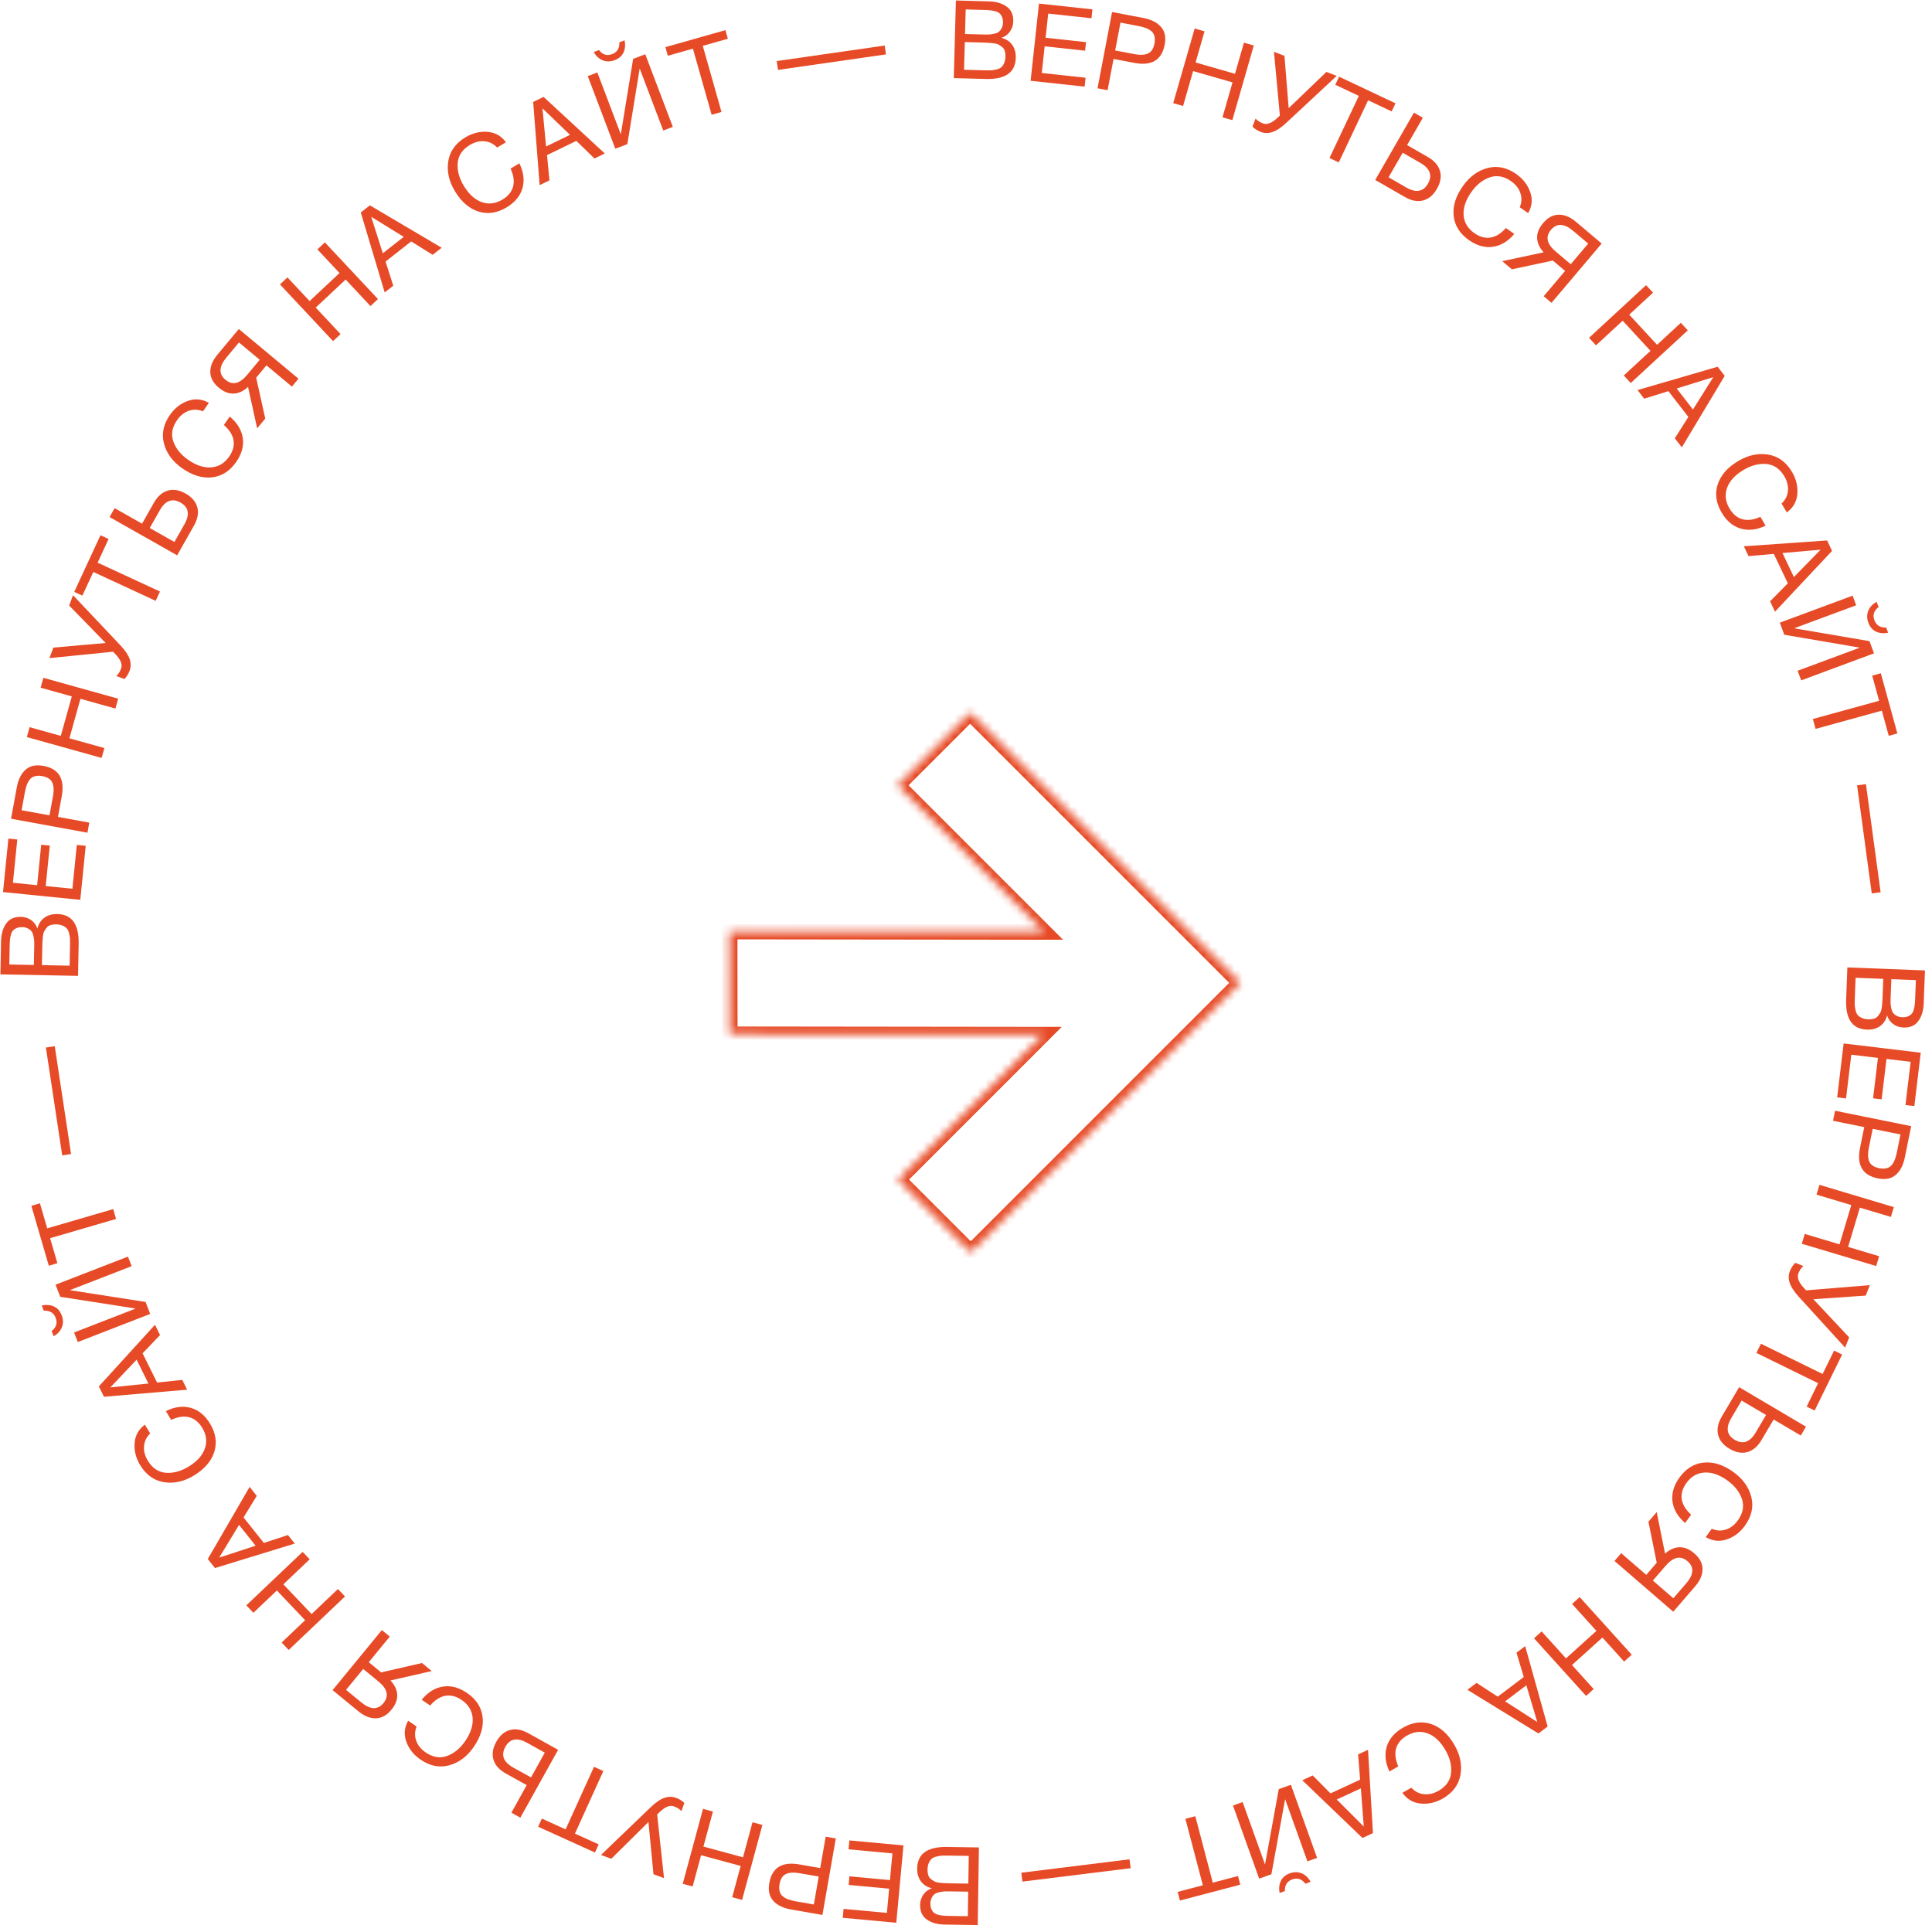 <svg width="248" height="248" viewBox="0 0 248 248" fill="none" xmlns="http://www.w3.org/2000/svg">
<mask id="path-1-inside-1" fill="white">
<path fill-rule="evenodd" clip-rule="evenodd" d="M93.675 132.763L93.659 119.577L134.038 119.626L115.214 100.802L124.526 91.489L159.199 126.162L149.887 135.475L149.887 135.474L124.61 160.751L115.275 151.416L133.88 132.811L93.675 132.763Z"/>
</mask>
<path d="M93.659 119.577L93.66 118.577L92.658 118.576L92.659 119.578L93.659 119.577ZM93.675 132.763L92.675 132.764L92.676 133.762L93.674 133.763L93.675 132.763ZM134.038 119.626L134.037 120.626L136.455 120.629L134.745 118.919L134.038 119.626ZM115.214 100.802L114.507 100.095L113.8 100.802L114.507 101.509L115.214 100.802ZM124.526 91.489L125.234 90.782L124.526 90.075L123.819 90.782L124.526 91.489ZM159.199 126.162L159.906 126.869L160.613 126.162L159.906 125.455L159.199 126.162ZM149.887 135.475L149.18 136.182L149.887 136.889L150.594 136.182L149.887 135.475ZM149.887 135.474L150.594 134.767L149.887 134.06L149.179 134.767L149.887 135.474ZM124.61 160.751L123.903 161.458L124.61 162.165L125.317 161.458L124.61 160.751ZM115.275 151.416L114.568 150.709L113.861 151.416L114.568 152.123L115.275 151.416ZM133.88 132.811L134.587 133.519L136.291 131.814L133.881 131.811L133.88 132.811ZM92.659 119.578L92.675 132.764L94.675 132.762L94.659 119.576L92.659 119.578ZM134.039 118.626L93.66 118.577L93.658 120.577L134.037 120.626L134.039 118.626ZM134.745 118.919L115.921 100.095L114.507 101.509L133.331 120.333L134.745 118.919ZM115.921 101.509L125.234 92.197L123.819 90.782L114.507 100.095L115.921 101.509ZM123.819 92.197L158.492 126.869L159.906 125.455L125.234 90.782L123.819 92.197ZM158.492 125.455L149.18 134.767L150.594 136.182L159.906 126.869L158.492 125.455ZM150.594 134.767L150.594 134.767L149.179 136.181L149.18 136.182L150.594 134.767ZM125.317 161.458L150.594 136.181L149.179 134.767L123.903 160.044L125.317 161.458ZM114.568 152.123L123.903 161.458L125.317 160.044L115.982 150.709L114.568 152.123ZM133.172 132.104L114.568 150.709L115.982 152.123L134.587 133.519L133.172 132.104ZM93.674 133.763L133.878 133.811L133.881 131.811L93.676 131.763L93.674 133.763Z" fill="#E74A26" mask="url(#path-1-inside-1)"/>
<path d="M247.098 124.567L246.934 128.82C246.898 129.734 246.669 130.482 246.245 131.063C245.82 131.654 245.179 131.933 244.321 131.9C243.827 131.881 243.389 131.728 243.007 131.443C242.635 131.167 242.378 130.802 242.237 130.348C242.073 130.958 241.766 131.418 241.315 131.728C240.864 132.046 240.307 132.193 239.645 132.167C237.77 132.095 236.882 130.8 236.979 128.282L237.137 124.183L247.098 124.567ZM245.929 125.811L242.781 125.69L242.69 128.054C242.68 128.324 242.675 128.553 242.677 128.74C242.689 128.936 242.717 129.157 242.764 129.402C242.811 129.646 242.883 129.841 242.98 129.984C243.086 130.138 243.24 130.27 243.441 130.381C243.642 130.5 243.887 130.566 244.176 130.577C244.465 130.588 244.709 130.551 244.909 130.465C245.117 130.38 245.276 130.274 245.383 130.147C245.5 130.021 245.591 129.842 245.656 129.611C245.721 129.39 245.761 129.186 245.778 129C245.803 128.823 245.822 128.59 245.833 128.301L245.929 125.811ZM241.746 125.65L238.193 125.512L238.091 128.142C238.079 128.469 238.073 128.735 238.074 128.94C238.085 129.146 238.118 129.376 238.174 129.631C238.229 129.894 238.314 130.103 238.43 130.257C238.555 130.411 238.732 130.544 238.961 130.656C239.199 130.768 239.486 130.83 239.822 130.843C240.102 130.854 240.346 130.826 240.554 130.759C240.762 130.702 240.929 130.592 241.057 130.429C241.184 130.275 241.288 130.125 241.369 129.978C241.449 129.841 241.508 129.638 241.546 129.369C241.585 129.099 241.607 128.89 241.613 128.741C241.628 128.592 241.641 128.364 241.653 128.056L241.746 125.65Z" fill="#E74A26"/>
<path d="M245.733 141.984L244.593 141.847L245.259 136.301L242.159 135.929L241.536 141.114L240.438 140.982L241.061 135.797L237.641 135.387L236.967 141.002L235.827 140.866L236.658 133.943L246.555 135.131L245.733 141.984Z" fill="#E74A26"/>
<path d="M245.327 144.559L244.512 148.579C244.31 149.576 243.921 150.321 243.345 150.814C242.778 151.309 242.01 151.458 241.04 151.261C239.074 150.863 238.316 149.552 238.766 147.329L239.303 144.681L235.296 143.869L235.557 142.579L245.327 144.559ZM243.954 145.623L240.387 144.901L239.883 147.384C239.743 148.079 239.761 148.645 239.939 149.081C240.125 149.528 240.552 149.819 241.219 149.955C241.595 150.031 241.919 150.03 242.191 149.952C242.463 149.883 242.682 149.741 242.849 149.528C243.016 149.314 243.144 149.083 243.232 148.834C243.33 148.587 243.415 148.285 243.487 147.929L243.954 145.623Z" fill="#E74A26"/>
<path d="M240.836 162.514L231.288 159.653L231.666 158.392L236.131 159.731L237.642 154.688L233.177 153.35L233.554 152.089L243.103 154.951L242.725 156.211L238.742 155.018L237.231 160.06L241.214 161.254L240.836 162.514Z" fill="#E74A26"/>
<path d="M231.837 165.635L240.024 164.968L239.492 166.308L232.771 166.774L237.365 171.67L236.844 172.984L230.895 166.452C230.28 165.776 229.891 165.175 229.728 164.648C229.562 164.13 229.574 163.633 229.763 163.156C229.928 162.739 230.158 162.389 230.452 162.104L231.493 162.517C231.237 162.706 231.021 163.022 230.846 163.465C230.642 163.977 230.885 164.605 231.574 165.35L231.837 165.635Z" fill="#E74A26"/>
<path d="M232.937 181.062L231.907 180.557L233.38 177.553L225.461 173.669L226.041 172.487L233.959 176.371L235.433 173.367L236.464 173.873L232.937 181.062Z" fill="#E74A26"/>
<path d="M222.006 185.969C221.202 185.495 220.713 184.891 220.539 184.16C220.367 183.44 220.528 182.663 221.022 181.827L223.244 178.066L231.826 183.136L231.157 184.269L227.673 182.212L226.121 184.839C225.622 185.683 225.013 186.201 224.292 186.393C223.58 186.59 222.818 186.449 222.006 185.969ZM222.682 184.824C223.735 185.446 224.632 185.13 225.372 183.877L226.697 181.635L223.563 179.783L222.238 182.025C221.498 183.279 221.646 184.212 222.682 184.824Z" fill="#E74A26"/>
<path d="M216.309 195.5C215.353 194.672 214.811 193.74 214.684 192.704C214.559 191.681 214.859 190.667 215.586 189.66C216.416 188.51 217.453 187.871 218.696 187.744C219.946 187.622 221.219 188.028 222.513 188.962C223.724 189.836 224.487 190.9 224.803 192.152C225.121 193.418 224.849 194.649 223.985 195.844C223.368 196.699 222.594 197.286 221.662 197.603C220.731 197.921 219.829 197.823 218.957 197.308L219.728 196.241C220.345 196.503 220.948 196.535 221.538 196.34C222.136 196.15 222.651 195.756 223.082 195.158C223.732 194.257 223.906 193.347 223.604 192.426C223.296 191.513 222.676 190.721 221.746 190.049C220.716 189.306 219.732 188.964 218.792 189.022C217.852 189.08 217.079 189.529 216.473 190.369C215.975 191.058 215.776 191.749 215.875 192.441C215.981 193.14 216.382 193.803 217.079 194.433L216.309 195.5Z" fill="#E74A26"/>
<path d="M212.668 200.6L211.599 195.328L212.661 194.099L213.734 199.43C214.331 198.897 214.949 198.624 215.59 198.61C216.231 198.597 216.862 198.858 217.484 199.395C218.183 200 218.536 200.669 218.543 201.403C218.551 202.15 218.232 202.898 217.585 203.646L214.784 206.887L207.242 200.37L208.102 199.374L211.322 202.157L212.668 200.6ZM212.17 202.889L214.797 205.159L216.444 203.253C217.433 202.109 217.49 201.158 216.614 200.402C215.738 199.645 214.806 199.839 213.818 200.983L212.17 202.889Z" fill="#E74A26"/>
<path d="M203.596 217.697L196.915 210.299L197.892 209.417L201.016 212.877L204.923 209.349L201.799 205.889L202.775 205.007L209.456 212.405L208.479 213.287L205.693 210.201L201.786 213.729L204.573 216.815L203.596 217.697Z" fill="#E74A26"/>
<path d="M197.478 222.516L188.363 216.91L189.536 216.023L192.258 217.791L195.598 215.268L194.662 212.149L195.779 211.305L198.662 221.621L197.478 222.516ZM193.204 218.393L197.333 221.046L195.929 216.333L193.204 218.393Z" fill="#E74A26"/>
<path d="M178.351 227.397C177.819 226.249 177.708 225.177 178.017 224.18C178.323 223.196 179.014 222.395 180.089 221.775C181.319 221.067 182.526 220.91 183.712 221.305C184.902 221.707 185.895 222.599 186.692 223.982C187.437 225.277 187.697 226.56 187.471 227.831C187.241 229.116 186.488 230.126 185.21 230.862C184.296 231.389 183.349 231.605 182.369 231.513C181.39 231.42 180.608 230.96 180.024 230.133L181.164 229.476C181.62 229.968 182.157 230.246 182.775 230.31C183.398 230.382 184.029 230.234 184.668 229.866C185.63 229.311 186.163 228.552 186.265 227.589C186.359 226.63 186.119 225.653 185.546 224.658C184.913 223.558 184.156 222.842 183.275 222.509C182.394 222.177 181.504 222.269 180.607 222.786C179.871 223.21 179.405 223.758 179.211 224.43C179.021 225.11 179.114 225.88 179.491 226.74L178.351 227.397Z" fill="#E74A26"/>
<path d="M174.89 235.93L167.17 228.52L168.503 227.903L170.79 230.207L174.588 228.448L174.335 225.202L175.605 224.614L176.237 235.306L174.89 235.93ZM171.587 230.995L175.059 234.463L174.686 229.56L171.587 230.995Z" fill="#E74A26"/>
<path d="M164.255 242.991C164.144 242.406 164.201 241.886 164.424 241.429C164.641 240.984 165.027 240.663 165.58 240.464C166.116 240.272 166.629 240.277 167.117 240.479C167.6 240.693 167.973 241.055 168.235 241.566L167.563 241.806C167.115 241.193 166.553 241.008 165.877 241.251C165.226 241.483 164.91 241.983 164.927 242.751L164.255 242.991ZM165.704 229.103L169.066 238.487L167.827 238.931L164.98 230.984L164.954 230.993L163.201 240.588L161.632 241.15L158.271 231.766L159.51 231.322L162.366 239.296L162.392 239.286L164.149 229.66L165.704 229.103Z" fill="#E74A26"/>
<path d="M151.46 243.961L151.169 242.851L154.405 242L152.162 233.47L153.435 233.136L155.677 241.666L158.913 240.815L159.205 241.925L151.46 243.961Z" fill="#E74A26"/>
<path d="M131.242 241.531L131.101 240.391L144.994 238.669L145.136 239.809L131.242 241.531Z" fill="#E74A26"/>
<path d="M125.506 247.113L121.25 247.047C120.336 247.033 119.583 246.821 118.992 246.411C118.391 246 118.098 245.365 118.111 244.507C118.119 244.012 118.261 243.571 118.537 243.183C118.805 242.805 119.163 242.539 119.614 242.388C119 242.238 118.533 241.942 118.213 241.498C117.884 241.054 117.725 240.501 117.735 239.838C117.764 237.963 119.038 237.044 121.558 237.083L125.659 237.146L125.506 247.113ZM124.235 245.973L124.284 242.824L121.918 242.787C121.647 242.783 121.419 242.784 121.232 242.791C121.036 242.806 120.816 242.84 120.572 242.892C120.329 242.945 120.136 243.021 119.995 243.122C119.844 243.231 119.715 243.388 119.609 243.592C119.494 243.795 119.434 244.042 119.43 244.331C119.425 244.62 119.468 244.864 119.559 245.061C119.649 245.268 119.758 245.424 119.887 245.528C120.016 245.642 120.197 245.729 120.429 245.789C120.653 245.848 120.857 245.884 121.044 245.896C121.221 245.918 121.454 245.93 121.743 245.935L124.235 245.973ZM124.3 241.788L124.355 238.232L121.723 238.192C121.396 238.187 121.13 238.187 120.925 238.193C120.719 238.209 120.49 238.247 120.237 238.309C119.975 238.37 119.768 238.46 119.617 238.579C119.465 238.708 119.337 238.888 119.23 239.119C119.124 239.36 119.068 239.649 119.063 239.985C119.059 240.265 119.092 240.508 119.164 240.714C119.226 240.921 119.34 241.086 119.506 241.21C119.663 241.334 119.815 241.434 119.963 241.511C120.102 241.588 120.307 241.642 120.577 241.674C120.847 241.707 121.057 241.724 121.206 241.726C121.355 241.738 121.584 241.746 121.892 241.751L124.3 241.788Z" fill="#E74A26"/>
<path d="M108.178 246.176L108.284 245.033L113.846 245.549L114.135 242.44L108.935 241.958L109.037 240.856L114.237 241.339L114.555 237.91L108.924 237.387L109.03 236.244L115.972 236.888L115.051 246.814L108.178 246.176Z" fill="#E74A26"/>
<path d="M105.569 245.813L101.529 245.106C100.526 244.93 99.771 244.561 99.263 243.999C98.754 243.445 98.584 242.681 98.755 241.707C99.1 239.73 100.39 238.937 102.624 239.328L105.286 239.794L105.99 235.767L107.287 235.994L105.569 245.813ZM104.468 244.469L105.095 240.883L102.599 240.447C101.901 240.324 101.336 240.358 100.905 240.548C100.463 240.745 100.183 241.18 100.065 241.851C99.999 242.228 100.009 242.552 100.094 242.822C100.171 243.092 100.318 243.307 100.536 243.468C100.754 243.63 100.989 243.751 101.24 243.833C101.489 243.924 101.793 244.001 102.151 244.063L104.468 244.469Z" fill="#E74A26"/>
<path d="M87.637 241.813L90.244 232.192L91.514 232.537L90.295 237.036L95.376 238.413L96.595 233.914L97.865 234.258L95.258 243.879L93.988 243.535L95.075 239.521L89.995 238.144L88.907 242.158L87.637 241.813Z" fill="#E74A26"/>
<path d="M84.354 232.916L85.236 241.083L83.883 240.586L83.24 233.879L78.467 238.601L77.14 238.114L83.513 231.996C84.173 231.363 84.764 230.958 85.286 230.782C85.799 230.602 86.296 230.601 86.778 230.778C87.199 230.932 87.556 231.152 87.848 231.438L87.463 232.49C87.266 232.239 86.945 232.032 86.498 231.868C85.981 231.678 85.359 231.937 84.632 232.645L84.354 232.916Z" fill="#E74A26"/>
<path d="M69.082 234.488L69.557 233.442L72.603 234.826L76.25 226.795L77.448 227.339L73.802 235.37L76.848 236.753L76.374 237.799L69.082 234.488Z" fill="#E74A26"/>
<path d="M63.709 223.58C64.162 222.765 64.753 222.26 65.48 222.067C66.195 221.877 66.976 222.018 67.824 222.49L71.641 224.614L66.794 233.324L65.644 232.684L67.611 229.149L64.944 227.665C64.088 227.188 63.555 226.592 63.344 225.877C63.129 225.17 63.25 224.404 63.709 223.58ZM64.871 224.227C64.276 225.295 64.615 226.184 65.887 226.892L68.163 228.158L69.933 224.977L67.657 223.711C66.385 223.003 65.456 223.175 64.871 224.227Z" fill="#E74A26"/>
<path d="M54.131 218.189C54.934 217.212 55.852 216.646 56.884 216.493C57.903 216.341 58.925 216.616 59.95 217.317C61.121 218.117 61.786 219.137 61.945 220.376C62.099 221.623 61.726 222.906 60.825 224.223C59.982 225.456 58.939 226.246 57.695 226.594C56.438 226.945 55.2 226.704 53.983 225.872C53.112 225.276 52.506 224.517 52.165 223.594C51.824 222.671 51.899 221.767 52.391 220.883L53.477 221.625C53.232 222.249 53.214 222.853 53.425 223.438C53.63 224.031 54.037 224.535 54.646 224.951C55.563 225.578 56.478 225.728 57.39 225.403C58.295 225.071 59.071 224.432 59.719 223.484C60.435 222.436 60.752 221.443 60.67 220.505C60.588 219.567 60.119 218.806 59.264 218.221C58.563 217.742 57.867 217.56 57.177 217.676C56.482 217.8 55.829 218.219 55.217 218.931L54.131 218.189Z" fill="#E74A26"/>
<path d="M48.924 214.676L54.167 213.473L55.423 214.503L50.121 215.712C50.669 216.294 50.958 216.906 50.988 217.546C51.017 218.187 50.772 218.824 50.251 219.459C49.665 220.173 49.005 220.543 48.271 220.569C47.525 220.596 46.769 220.296 46.004 219.668L42.693 216.951L49.016 209.245L50.033 210.08L47.334 213.37L48.924 214.676ZM46.623 214.236L44.42 216.92L46.368 218.518C47.537 219.478 48.489 219.51 49.223 218.615C49.957 217.721 49.74 216.794 48.571 215.835L46.623 214.236Z" fill="#E74A26"/>
<path d="M31.62 206.072L38.845 199.206L39.752 200.159L36.372 203.371L39.999 207.187L43.378 203.975L44.285 204.929L37.059 211.796L36.153 210.842L39.167 207.978L35.54 204.162L32.526 207.026L31.62 206.072Z" fill="#E74A26"/>
<path d="M26.672 200.122L32.043 190.867L32.959 192.017L31.261 194.784L33.87 198.058L36.963 197.043L37.836 198.138L27.596 201.283L26.672 200.122ZM30.684 195.744L28.137 199.939L32.813 198.416L30.684 195.744Z" fill="#E74A26"/>
<path d="M21.288 181.138C22.421 180.576 23.49 180.438 24.494 180.721C25.486 181.001 26.305 181.671 26.952 182.731C27.692 183.941 27.88 185.144 27.516 186.34C27.145 187.54 26.278 188.556 24.916 189.388C23.641 190.166 22.365 190.459 21.088 190.266C19.798 190.069 18.769 189.342 18 188.083C17.45 187.183 17.209 186.242 17.277 185.261C17.344 184.279 17.784 183.485 18.595 182.88L19.281 184.003C18.801 184.471 18.538 185.015 18.49 185.635C18.434 186.26 18.598 186.887 18.982 187.516C19.561 188.464 20.334 188.977 21.299 189.054C22.26 189.123 23.231 188.859 24.21 188.26C25.294 187.599 25.99 186.823 26.3 185.934C26.61 185.045 26.495 184.158 25.955 183.274C25.512 182.549 24.953 182.098 24.276 181.921C23.591 181.749 22.823 181.862 21.973 182.261L21.288 181.138Z" fill="#E74A26"/>
<path d="M12.689 177.966L19.895 170.055L20.548 171.372L18.303 173.718L20.16 177.469L23.399 177.131L24.02 178.386L13.348 179.295L12.689 177.966ZM17.536 174.535L14.16 178.097L19.052 177.596L17.536 174.535Z" fill="#E74A26"/>
<path d="M5.359 167.578C5.941 167.453 6.463 167.495 6.925 167.706C7.375 167.912 7.707 168.289 7.92 168.837C8.126 169.368 8.134 169.88 7.945 170.374C7.744 170.862 7.392 171.244 6.888 171.52L6.63 170.854C7.231 170.391 7.402 169.824 7.141 169.154C6.892 168.51 6.383 168.207 5.617 168.244L5.359 167.578ZM19.28 168.663L9.988 172.269L9.511 171.043L17.381 167.988L17.371 167.962L7.733 166.461L7.131 164.908L16.423 161.302L16.899 162.529L9.003 165.593L9.013 165.619L18.682 167.123L19.28 168.663Z" fill="#E74A26"/>
<path d="M4.025 154.783L5.127 154.462L6.063 157.674L14.531 155.206L14.899 156.47L6.431 158.938L7.368 162.15L6.265 162.471L4.025 154.783Z" fill="#E74A26"/>
<path d="M5.891 134.465L7.027 134.293L9.121 148.136L7.986 148.308L5.891 134.465Z" fill="#E74A26"/>
<path d="M0.053 125.074L0.135 120.819C0.153 119.905 0.368 119.153 0.781 118.563C1.193 117.964 1.829 117.673 2.688 117.69C3.182 117.699 3.623 117.843 4.01 118.121C4.387 118.39 4.651 118.75 4.801 119.201C4.953 118.588 5.251 118.122 5.696 117.804C6.141 117.476 6.695 117.319 7.358 117.332C9.233 117.368 10.147 118.646 10.098 121.165L10.019 125.267L0.053 125.074ZM1.197 123.808L4.347 123.869L4.392 121.503C4.398 121.233 4.397 121.004 4.392 120.817C4.377 120.621 4.344 120.401 4.292 120.157C4.241 119.913 4.165 119.721 4.066 119.579C3.956 119.427 3.8 119.298 3.597 119.192C3.394 119.076 3.148 119.015 2.858 119.009C2.569 119.004 2.325 119.046 2.128 119.135C1.921 119.225 1.765 119.334 1.659 119.462C1.545 119.591 1.457 119.771 1.397 120.003C1.337 120.226 1.3 120.431 1.287 120.617C1.265 120.794 1.251 121.027 1.245 121.317L1.197 123.808ZM5.383 123.889L8.938 123.958L8.989 121.326C8.995 120.999 8.996 120.733 8.99 120.528C8.975 120.322 8.938 120.093 8.877 119.84C8.817 119.577 8.728 119.37 8.609 119.218C8.482 119.066 8.302 118.937 8.071 118.83C7.83 118.722 7.542 118.666 7.206 118.659C6.926 118.654 6.683 118.686 6.476 118.757C6.269 118.818 6.104 118.932 5.979 119.098C5.855 119.254 5.754 119.406 5.676 119.554C5.599 119.692 5.544 119.897 5.51 120.167C5.477 120.437 5.459 120.646 5.456 120.796C5.444 120.945 5.435 121.173 5.429 121.481L5.383 123.889Z" fill="#E74A26"/>
<path d="M1.078 107.643L2.22 107.758L1.661 113.316L4.767 113.629L5.29 108.433L6.39 108.543L5.868 113.739L9.295 114.084L9.861 108.456L11.003 108.571L10.305 115.508L0.387 114.511L1.078 107.643Z" fill="#E74A26"/>
<path d="M1.42 105.097L2.158 101.062C2.341 100.061 2.715 99.309 3.282 98.805C3.839 98.3 4.604 98.136 5.578 98.314C7.552 98.675 8.335 99.971 7.927 102.202L7.441 104.86L11.462 105.595L11.226 106.89L1.42 105.097ZM2.772 104.007L6.353 104.661L6.809 102.169C6.936 101.471 6.907 100.906 6.72 100.473C6.526 100.03 6.094 99.746 5.424 99.624C5.047 99.555 4.723 99.562 4.452 99.646C4.182 99.72 3.966 99.865 3.803 100.082C3.64 100.299 3.516 100.532 3.433 100.783C3.34 101.032 3.261 101.335 3.195 101.693L2.772 104.007Z" fill="#E74A26"/>
<path d="M5.568 87.007L15.169 89.687L14.815 90.955L10.325 89.701L8.91 94.772L13.4 96.025L13.046 97.293L3.445 94.613L3.799 93.345L7.804 94.463L9.219 89.393L5.214 88.275L5.568 87.007Z" fill="#E74A26"/>
<path d="M14.517 83.658L6.344 84.479L6.85 83.129L13.562 82.537L8.877 77.729L9.373 76.405L15.443 82.824C16.071 83.489 16.471 84.082 16.644 84.606C16.82 85.12 16.817 85.618 16.637 86.098C16.48 86.518 16.257 86.873 15.968 87.163L14.92 86.77C15.172 86.576 15.382 86.255 15.549 85.81C15.742 85.294 15.488 84.671 14.786 83.938L14.517 83.658Z" fill="#E74A26"/>
<path d="M12.897 68.707L13.939 69.189L12.533 72.226L20.536 75.932L19.983 77.126L11.98 73.42L10.573 76.456L9.532 75.974L12.897 68.707Z" fill="#E74A26"/>
<path d="M23.832 63.359C24.644 63.819 25.144 64.413 25.332 65.141C25.517 65.857 25.37 66.637 24.892 67.482L22.74 71.283L14.066 66.372L14.714 65.227L18.235 67.22L19.738 64.564C20.221 63.712 20.821 63.182 21.538 62.977C22.247 62.767 23.012 62.894 23.832 63.359ZM23.177 64.516C22.113 63.914 21.222 64.246 20.505 65.513L19.222 67.779L22.389 69.572L23.672 67.306C24.39 66.039 24.224 65.109 23.177 64.516Z" fill="#E74A26"/>
<path d="M29.49 53.473C30.461 54.284 31.02 55.206 31.166 56.239C31.309 57.259 31.027 58.279 30.319 59.298C29.51 60.464 28.485 61.121 27.245 61.271C25.997 61.416 24.717 61.033 23.406 60.123C22.18 59.271 21.397 58.222 21.058 56.975C20.717 55.716 20.967 54.48 21.808 53.269C22.41 52.403 23.173 51.802 24.099 51.468C25.024 51.133 25.927 51.215 26.809 51.713L26.058 52.794C25.436 52.544 24.832 52.523 24.246 52.729C23.652 52.93 23.144 53.333 22.724 53.939C22.09 54.851 21.933 55.765 22.252 56.679C22.577 57.587 23.211 58.368 24.154 59.022C25.196 59.746 26.187 60.071 27.125 59.995C28.064 59.92 28.829 59.457 29.42 58.606C29.904 57.908 30.091 57.214 29.98 56.523C29.861 55.827 29.447 55.171 28.739 54.554L29.49 53.473Z" fill="#E74A26"/>
<path d="M32.884 48.48L34.049 53.732L33.01 54.98L31.84 49.669C31.253 50.212 30.639 50.497 29.999 50.522C29.358 50.547 28.723 50.297 28.091 49.772C27.381 49.18 27.016 48.518 26.996 47.784C26.974 47.037 27.28 46.284 27.913 45.523L30.655 42.232L38.314 48.611L37.472 49.623L34.202 46.899L32.884 48.48ZM33.341 46.182L30.673 43.96L29.06 45.896C28.093 47.058 28.053 48.009 28.943 48.75C29.832 49.49 30.76 49.28 31.728 48.118L33.341 46.182Z" fill="#E74A26"/>
<path d="M41.702 31.113L48.516 38.388L47.556 39.288L44.369 35.885L40.527 39.484L43.714 42.886L42.753 43.786L35.939 36.511L36.9 35.611L39.742 38.646L43.584 35.047L40.741 32.013L41.702 31.113Z" fill="#E74A26"/>
<path d="M47.478 26.361L56.694 31.8L55.538 32.708L52.783 30.989L49.49 33.574L50.482 36.675L49.381 37.539L46.311 27.277L47.478 26.361ZM51.827 30.405L47.651 27.828L49.139 32.514L51.827 30.405Z" fill="#E74A26"/>
<path d="M66.667 20.966C67.22 22.104 67.351 23.174 67.06 24.176C66.773 25.165 66.097 25.98 65.033 26.619C63.817 27.349 62.612 27.529 61.42 27.156C60.222 26.776 59.212 25.902 58.391 24.534C57.622 23.253 57.338 21.975 57.541 20.7C57.747 19.411 58.482 18.387 59.746 17.628C60.65 17.084 61.593 16.85 62.574 16.925C63.555 17 64.345 17.445 64.944 18.261L63.816 18.939C63.352 18.456 62.81 18.188 62.19 18.135C61.566 18.075 60.938 18.234 60.306 18.614C59.354 19.186 58.836 19.955 58.751 20.92C58.675 21.88 58.932 22.852 59.523 23.837C60.177 24.925 60.947 25.627 61.834 25.943C62.721 26.26 63.609 26.151 64.497 25.618C65.225 25.181 65.68 24.624 65.862 23.948C66.039 23.265 65.932 22.497 65.539 21.644L66.667 20.966Z" fill="#E74A26"/>
<path d="M69.775 12.438L77.632 19.703L76.309 20.345L73.981 18.083L70.216 19.913L70.53 23.153L69.27 23.765L68.44 13.086L69.775 12.438ZM73.169 17.31L69.633 13.908L70.097 18.803L73.169 17.31Z" fill="#E74A26"/>
<path d="M80.173 5.176C80.295 5.759 80.248 6.281 80.034 6.741C79.825 7.19 79.445 7.519 78.895 7.727C78.363 7.929 77.851 7.934 77.358 7.742C76.871 7.537 76.492 7.182 76.22 6.676L76.888 6.423C77.347 7.027 77.912 7.202 78.584 6.947C79.23 6.702 79.537 6.196 79.506 5.429L80.173 5.176ZM78.984 19.089L75.448 9.77L76.678 9.303L79.673 17.195L79.7 17.186L81.272 7.559L82.83 6.968L86.367 16.288L85.136 16.754L82.131 8.836L82.105 8.845L80.529 18.503L78.984 19.089Z" fill="#E74A26"/>
<path d="M93.118 3.869L93.431 4.973L90.212 5.885L92.615 14.371L91.349 14.73L88.946 6.244L85.726 7.156L85.413 6.051L93.118 3.869Z" fill="#E74A26"/>
<path d="M113.562 5.847L113.725 6.983L99.867 8.972L99.704 7.836L113.562 5.847Z" fill="#E74A26"/>
<path d="M122.703 0.062L126.958 0.176C127.872 0.201 128.622 0.422 129.209 0.84C129.804 1.257 130.09 1.895 130.067 2.753C130.054 3.248 129.907 3.687 129.625 4.072C129.354 4.447 128.992 4.708 128.54 4.855C129.152 5.012 129.615 5.314 129.93 5.761C130.254 6.208 130.407 6.763 130.389 7.426C130.338 9.301 129.054 10.205 126.534 10.137L122.434 10.026L122.703 0.062ZM123.961 1.216L123.875 4.365L126.241 4.429C126.511 4.436 126.74 4.438 126.927 4.433C127.123 4.42 127.343 4.388 127.588 4.339C127.832 4.29 128.025 4.215 128.168 4.117C128.32 4.009 128.45 3.853 128.558 3.651C128.676 3.449 128.739 3.203 128.746 2.914C128.754 2.625 128.714 2.381 128.626 2.182C128.538 1.975 128.431 1.818 128.303 1.711C128.175 1.596 127.995 1.507 127.764 1.445C127.541 1.383 127.337 1.345 127.151 1.33C126.974 1.307 126.741 1.291 126.452 1.283L123.961 1.216ZM123.847 5.4L123.751 8.955L126.382 9.026C126.709 9.035 126.975 9.038 127.181 9.034C127.386 9.021 127.616 8.985 127.87 8.926C128.133 8.868 128.34 8.78 128.493 8.663C128.646 8.536 128.777 8.358 128.886 8.127C128.995 7.888 129.054 7.6 129.063 7.264C129.071 6.984 129.04 6.74 128.971 6.533C128.911 6.326 128.799 6.16 128.634 6.034C128.479 5.908 128.327 5.806 128.18 5.728C128.042 5.649 127.838 5.592 127.569 5.557C127.299 5.522 127.089 5.502 126.94 5.498C126.791 5.485 126.562 5.474 126.255 5.465L123.847 5.4Z" fill="#E74A26"/>
<path d="M140.231 1.203L140.107 2.345L134.553 1.743L134.217 4.847L139.409 5.409L139.29 6.509L134.098 5.946L133.727 9.37L139.35 9.979L139.226 11.121L132.295 10.37L133.369 0.46L140.231 1.203Z" fill="#E74A26"/>
<path d="M142.75 1.542L146.78 2.311C147.779 2.501 148.528 2.882 149.028 3.452C149.529 4.013 149.687 4.78 149.501 5.751C149.125 7.723 147.823 8.496 145.596 8.071L142.941 7.564L142.175 11.58L140.883 11.334L142.75 1.542ZM143.831 2.902L143.149 6.478L145.638 6.953C146.335 7.086 146.9 7.061 147.334 6.877C147.779 6.687 148.065 6.257 148.193 5.587C148.265 5.211 148.26 4.887 148.179 4.615C148.107 4.345 147.963 4.128 147.747 3.963C147.532 3.798 147.299 3.673 147.049 3.588C146.801 3.493 146.499 3.411 146.141 3.343L143.831 2.902Z" fill="#E74A26"/>
<path d="M160.942 5.841L158.189 15.421L156.924 15.058L158.212 10.577L153.152 9.124L151.865 13.604L150.6 13.241L153.353 3.661L154.618 4.024L153.469 8.02L158.529 9.474L159.677 5.478L160.942 5.841Z" fill="#E74A26"/>
<path d="M164.291 14.831L163.532 6.652L164.878 7.169L165.419 13.884L170.263 9.235L171.583 9.742L165.118 15.763C164.449 16.386 163.853 16.782 163.328 16.951C162.812 17.123 162.315 17.117 161.835 16.933C161.417 16.772 161.064 16.547 160.775 16.256L161.177 15.21C161.369 15.464 161.688 15.676 162.132 15.847C162.646 16.044 163.272 15.794 164.009 15.098L164.291 14.831Z" fill="#E74A26"/>
<path d="M179.131 13.263L178.641 14.301L175.616 12.872L171.85 20.848L170.66 20.286L174.426 12.31L171.4 10.882L171.89 9.844L179.131 13.263Z" fill="#E74A26"/>
<path d="M184.445 24.248C183.979 25.057 183.381 25.553 182.651 25.735C181.934 25.915 181.155 25.762 180.314 25.278L176.529 23.098L181.503 14.46L182.644 15.117L180.625 18.623L183.269 20.146C184.119 20.635 184.643 21.239 184.843 21.957C185.048 22.668 184.915 23.431 184.445 24.248ZM183.292 23.584C183.903 22.525 183.577 21.632 182.315 20.905L180.059 19.605L178.242 22.76L180.499 24.059C181.76 24.786 182.692 24.628 183.292 23.584Z" fill="#E74A26"/>
<path d="M194.38 30.028C193.562 30.993 192.636 31.545 191.602 31.683C190.58 31.82 189.563 31.53 188.548 30.815C187.389 29.997 186.739 28.968 186.598 27.726C186.462 26.477 186.855 25.2 187.775 23.896C188.635 22.676 189.69 21.901 190.939 21.571C192.201 21.239 193.435 21.498 194.64 22.348C195.502 22.956 196.097 23.724 196.424 24.652C196.752 25.579 196.664 26.482 196.159 27.36L195.084 26.601C195.338 25.981 195.364 25.377 195.162 24.789C194.966 24.194 194.566 23.683 193.963 23.259C193.056 22.618 192.143 22.454 191.226 22.767C190.317 23.085 189.531 23.713 188.869 24.651C188.138 25.688 187.806 26.677 187.875 27.616C187.943 28.555 188.401 29.323 189.248 29.92C189.942 30.41 190.635 30.602 191.326 30.495C192.023 30.382 192.682 29.973 193.304 29.27L194.38 30.028Z" fill="#E74A26"/>
<path d="M199.331 33.445L194.071 34.571L192.831 33.523L198.15 32.391C197.611 31.801 197.331 31.185 197.31 30.544C197.289 29.904 197.544 29.27 198.075 28.643C198.671 27.937 199.336 27.577 200.07 27.561C200.817 27.545 201.568 27.856 202.324 28.495L205.596 31.261L199.16 38.873L198.155 38.024L200.903 34.773L199.331 33.445ZM201.626 33.918L203.868 31.267L201.943 29.64C200.788 28.664 199.837 28.617 199.09 29.501C198.343 30.385 198.547 31.315 199.702 32.291L201.626 33.918Z" fill="#E74A26"/>
<path d="M216.654 42.404L209.329 49.166L208.437 48.199L211.862 45.036L208.292 41.169L204.866 44.331L203.974 43.364L211.298 36.602L212.191 37.569L209.135 40.39L212.706 44.258L215.761 41.438L216.654 42.404Z" fill="#E74A26"/>
<path d="M221.391 48.25L215.885 57.425L214.986 56.262L216.725 53.521L214.164 50.209L211.056 51.178L210.2 50.071L220.484 47.076L221.391 48.25ZM217.316 52.568L219.924 48.411L215.226 49.866L217.316 52.568Z" fill="#E74A26"/>
<path d="M226.641 67.478C225.499 68.023 224.428 68.146 223.428 67.848C222.441 67.553 221.632 66.871 221.001 65.802C220.279 64.581 220.109 63.375 220.49 62.185C220.879 60.99 221.761 59.987 223.135 59.175C224.421 58.416 225.701 58.142 226.975 58.354C228.262 58.569 229.281 59.312 230.031 60.582C230.567 61.49 230.794 62.434 230.712 63.415C230.63 64.395 230.179 65.182 229.359 65.775L228.689 64.642C229.176 64.181 229.448 63.641 229.505 63.022C229.57 62.398 229.415 61.769 229.04 61.134C228.475 60.178 227.71 59.654 226.746 59.563C225.786 59.479 224.812 59.73 223.823 60.313C222.73 60.959 222.023 61.724 221.7 62.609C221.377 63.493 221.479 64.382 222.005 65.274C222.437 66.005 222.991 66.464 223.665 66.651C224.347 66.834 225.116 66.731 225.972 66.345L226.641 67.478Z" fill="#E74A26"/>
<path d="M235.171 70.713L227.848 78.516L227.216 77.189L229.495 74.877L227.693 71.099L224.451 71.388L223.848 70.125L234.533 69.374L235.171 70.713ZM230.274 74.072L233.703 70.56L228.804 70.988L230.274 74.072Z" fill="#E74A26"/>
<path d="M242.368 81.222C241.784 81.339 241.263 81.289 240.804 81.071C240.357 80.858 240.031 80.477 239.826 79.925C239.628 79.391 239.628 78.879 239.824 78.388C240.032 77.903 240.39 77.526 240.898 77.258L241.146 77.928C240.538 78.382 240.359 78.946 240.609 79.62C240.849 80.267 241.353 80.579 242.12 80.553L242.368 81.222ZM228.464 79.929L237.81 76.462L238.268 77.696L230.353 80.632L230.363 80.658L239.977 82.303L240.556 83.865L231.211 87.332L230.753 86.098L238.694 83.153L238.684 83.126L229.039 81.478L228.464 79.929Z" fill="#E74A26"/>
<path d="M243.555 94.145L242.448 94.45L241.561 91.224L233.057 93.563L232.707 92.294L241.212 89.955L240.324 86.728L241.431 86.424L243.555 94.145Z" fill="#E74A26"/>
<path d="M241.403 114.529L240.265 114.683L238.383 100.81L239.521 100.656L241.403 114.529Z" fill="#E74A26"/>
</svg>

